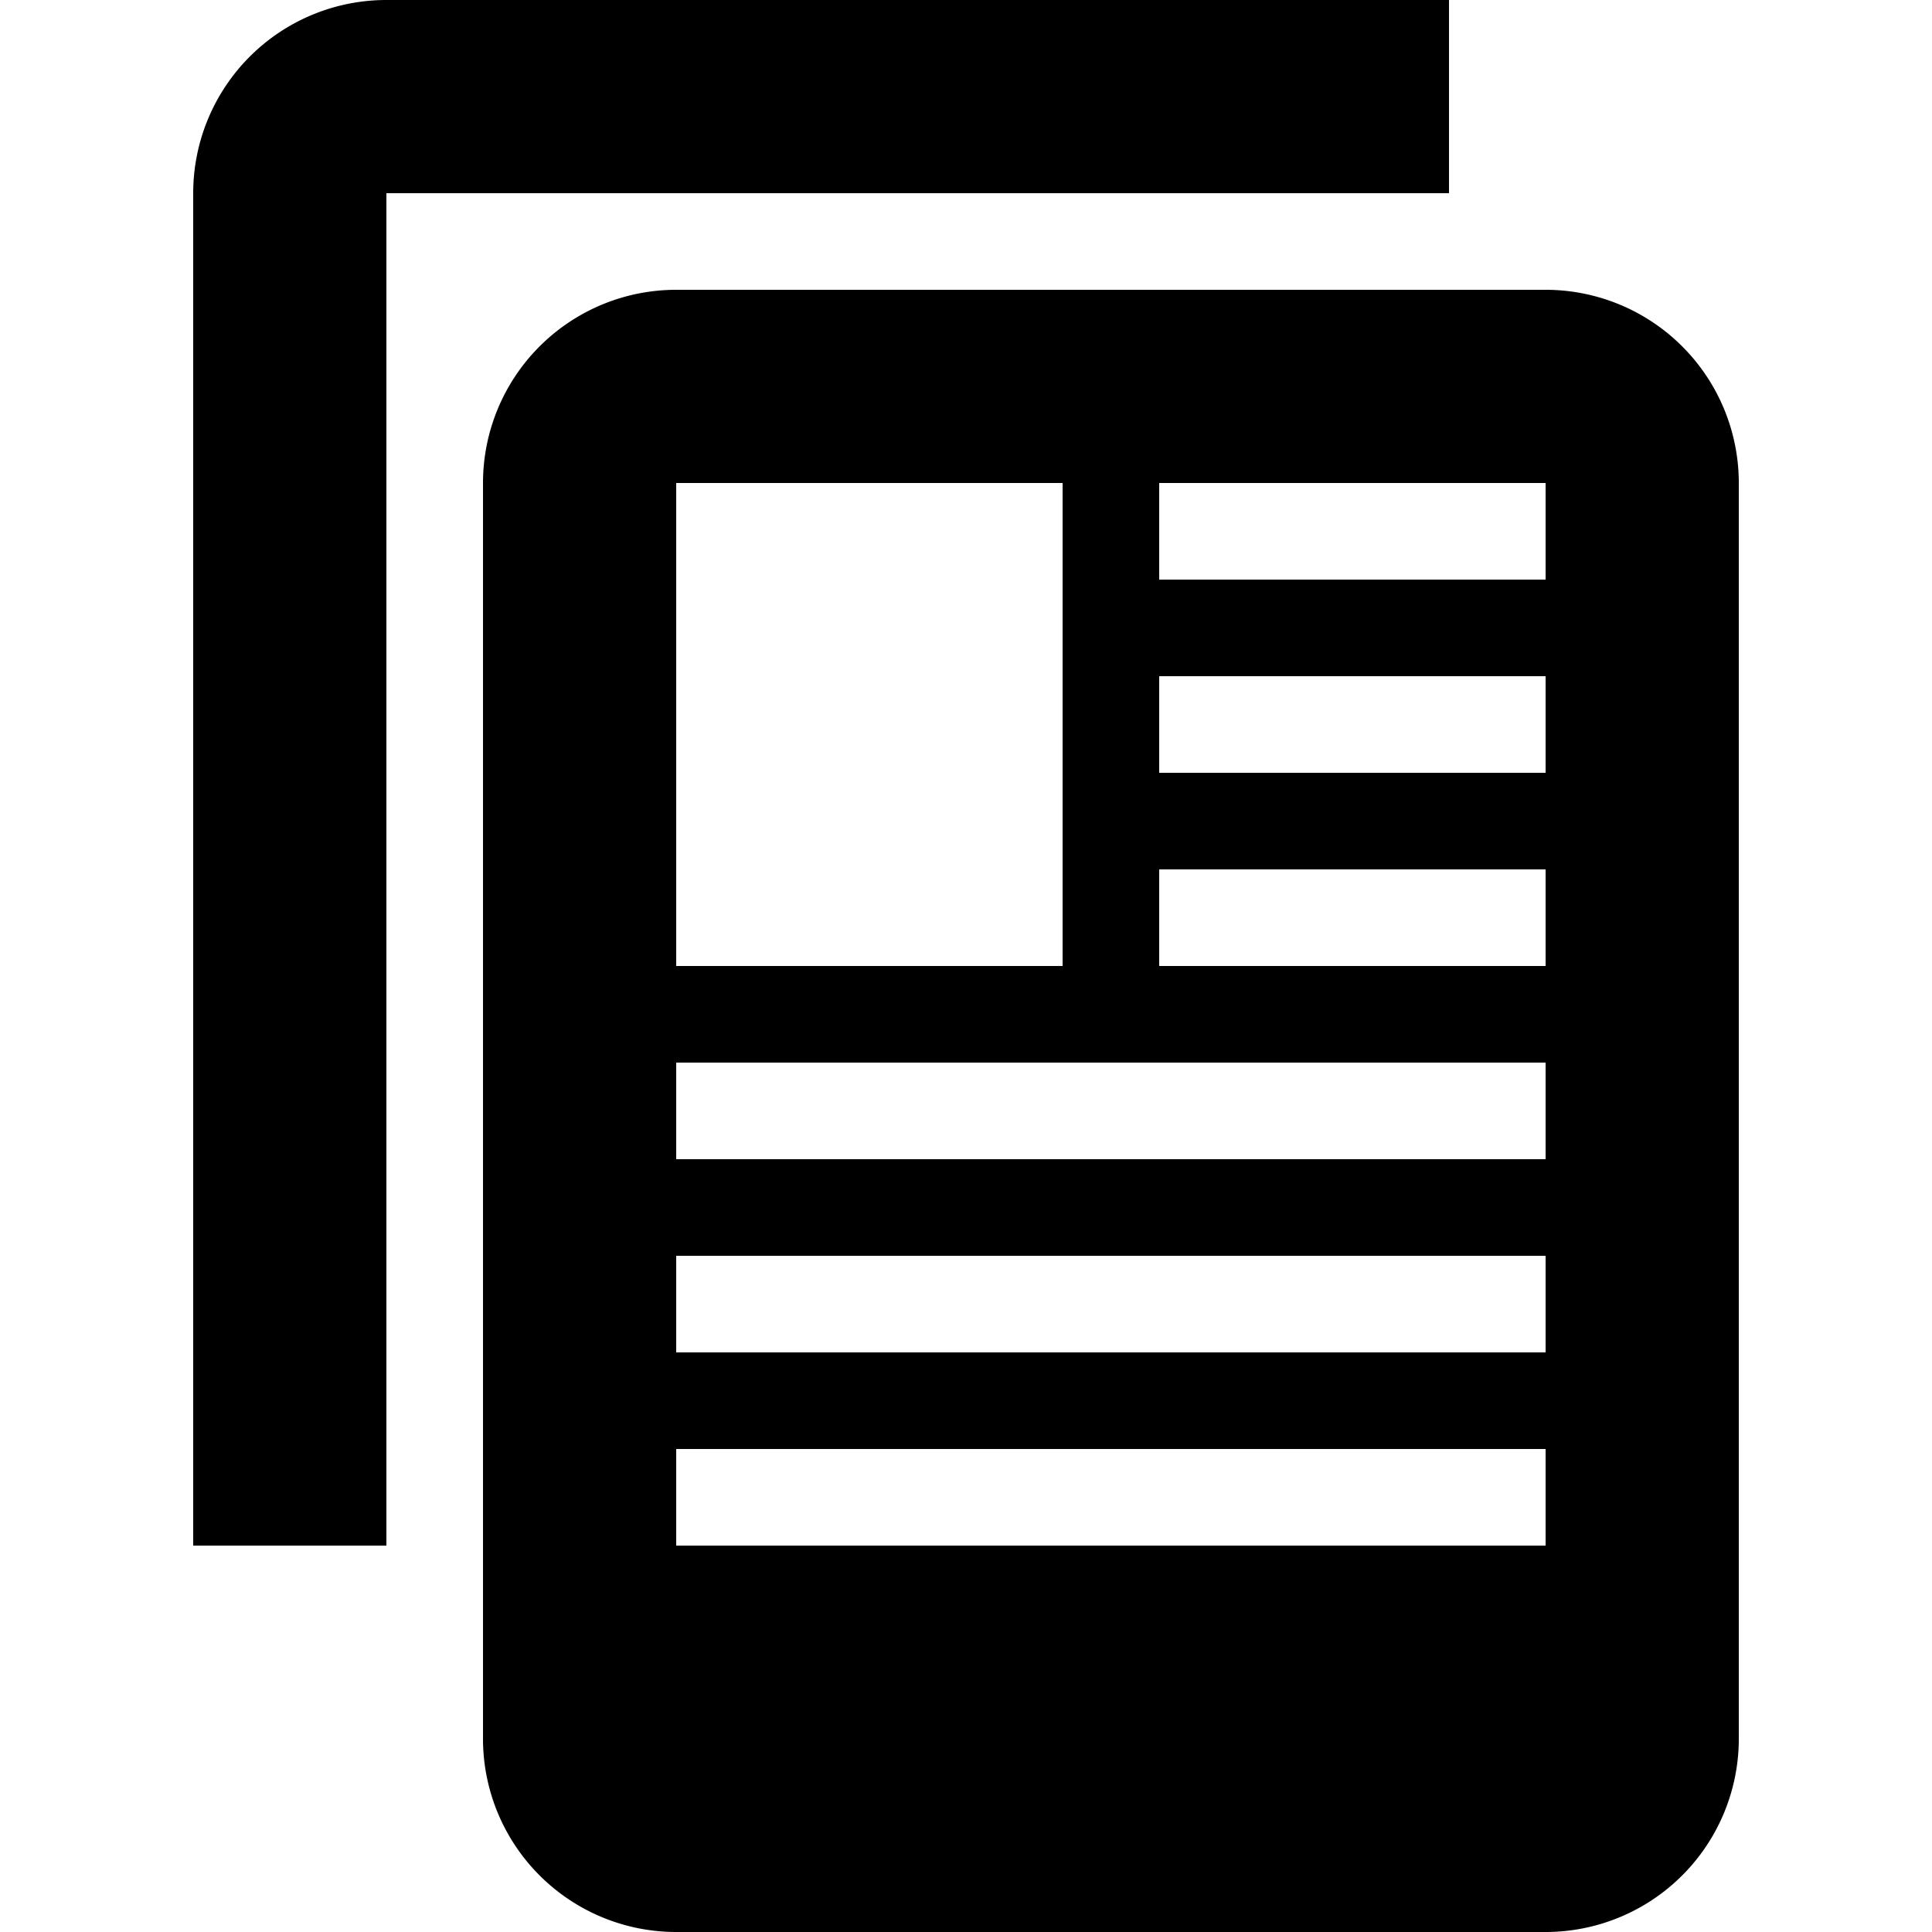<?xml version="1.0" encoding="UTF-8"?>
<svg xmlns="http://www.w3.org/2000/svg" width="20" height="20" viewBox="0 0 20 20">
	<title>
		articles
	</title>
	<path d="M15 0v2H4v14H2V2a2 2 0 012-2z"/>
	<path d="M18 5a2 2 0 00-2-2H7a2 2 0 00-2 2v13a2 2 0 002 2h9a2 2 0 002-2zm-7 5H7V5h4zm5-4h-4V5h4zm0 2h-4V7h4zm0 2h-4V9h4zm0 2H7v-1h9zm0 2H7v-1h9zm0 2H7v-1h9z"/>
</svg>
